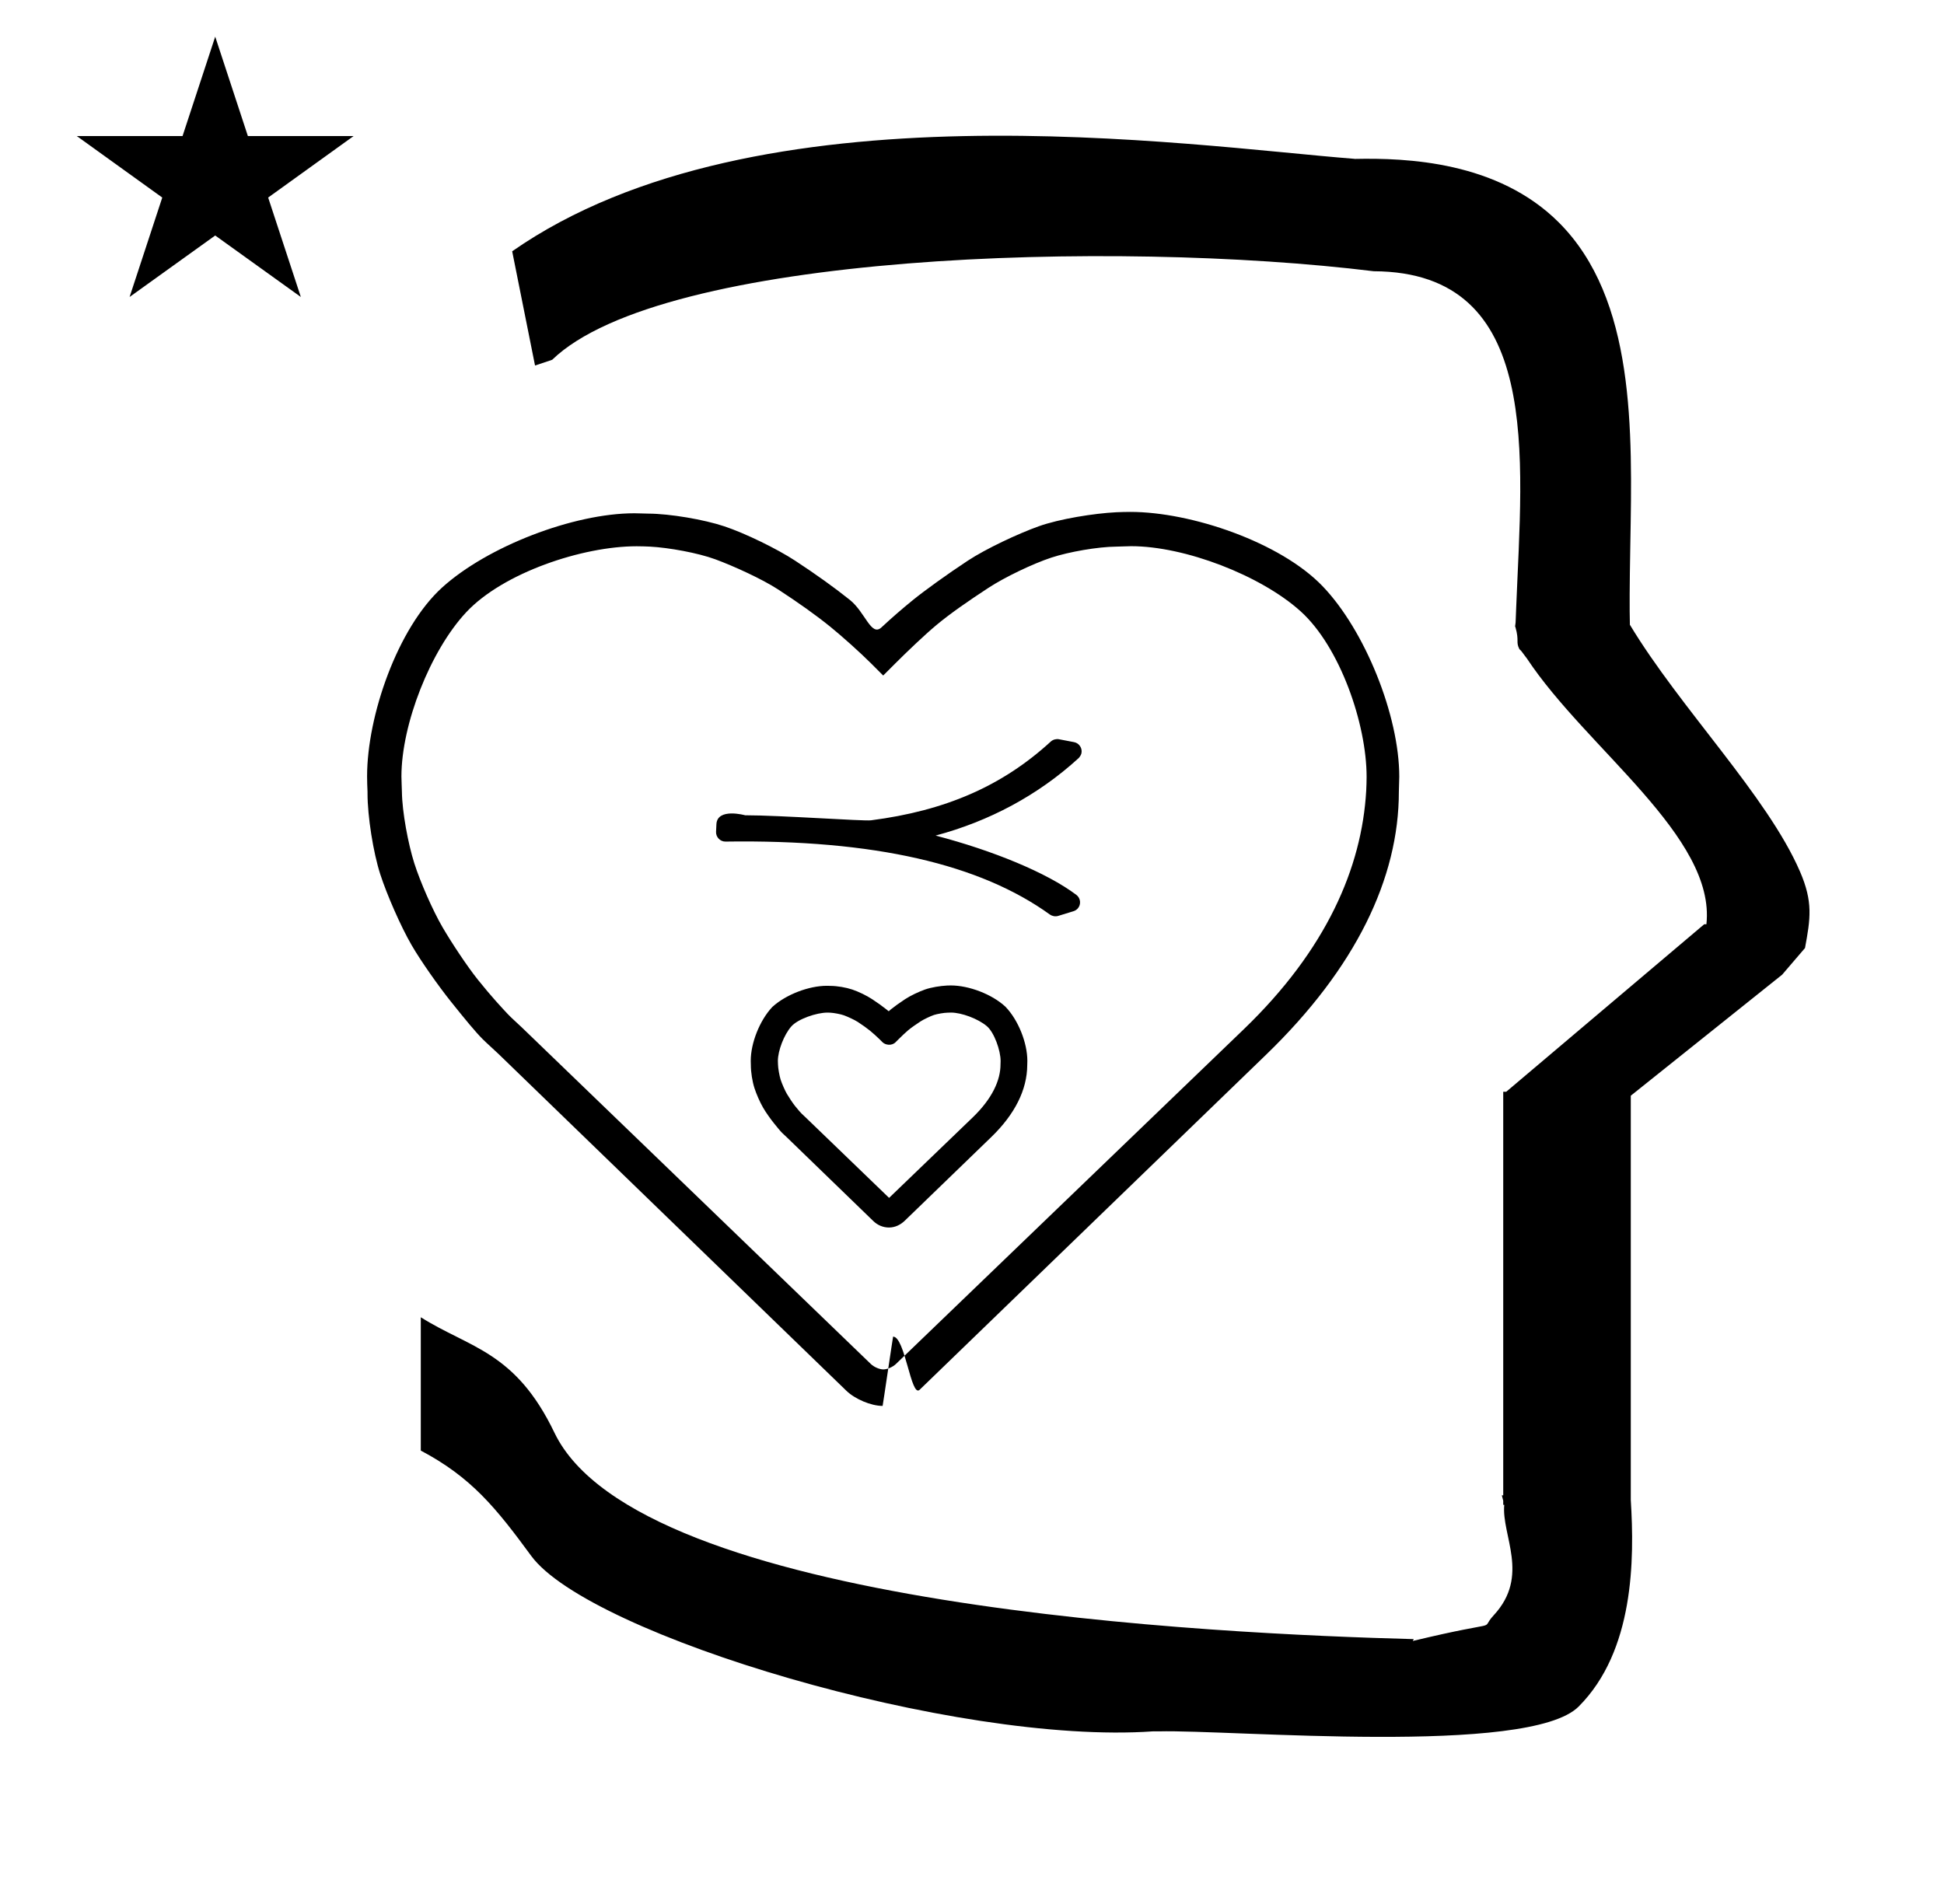 <?xml version="1.0" standalone="no"?>
<!DOCTYPE svg PUBLIC "-//W3C//DTD SVG 1.1//EN" "http://www.w3.org/Graphics/SVG/1.1/DTD/svg11.dtd" >
<svg xmlns="http://www.w3.org/2000/svg" xmlns:xlink="http://www.w3.org/1999/xlink" version="1.1" viewBox="-10 0 1021 1000">
  <g transform="matrix(1 0 0 -1 0 800)">
   <path fill="currentColor"
d="M271 608l-12 60c128.725 89.788 355.203 55.363 442.457 48.56c0 -0.011 0.001 -0.021 0.001 -0.032c27.446 0.582 75.186 -1.321 107.268 -33.403c40.14 -40.14 38.615 -108.841 37.525 -169.365
c-0.396 -21.926 -0.434 -33.24 -0.222 -41.946c26.379 -43.828 72.168 -89.959 89.325 -129.607c6.951 -16.064 5.492 -24.764 2.646 -40.205l-12 -14l-79.501 -63.577v-212.431c1.939 -31.087 1.824 -79.241 -27.416 -108.48
c-26.032 -26.032 -182.507 -12.02 -220.584 -13.005l-2.901 0.013c-103.732 -7.3 -296.108 50.602 -326.603 92.172c-18.506 25.227 -31.401 41.253 -57.995 55.309v70.037c25.817 -16.263 49.624 -17.807 70.19 -60.636
c44.219 -92.082 349.455 -105.734 451.309 -108.438l-0.499 -0.963c50 12 34.151 4.481 42.535 13.536c19.177 20.712 3.979 41.969 5.508 57.965h-0.542v2.149c-0.254 0.99 -0.501 1.941 -0.738 2.849h0.738v207.174v3.487
v1.339h1.582l104 88h1.133c4.983 45.895 -62.838 92.129 -94.216 139.501l-3 4l-1 1c-2.021 3.992 0.044 4.025 -2.084 11.56c-0.037 0.131 -0.189 0.247 -0.175 0.367l0.259 2.072l0.064 1.499
c0.01 0.227 0.15 3.896 0.242 6.244c3.114 79.152 14.197 176.389 -74.815 176.771c-136.35 16.746 -373.536 9.534 -431.49 -46.514zM30.355 728.521h55.515l17.161 52.226l17.16 -52.226h55.516l-44.867 -32.296l17.161 -52.225
l-44.97 32.296l-44.971 -32.296l17.161 52.225zM447.462 369.092c38.872 5.014 68.798 17.868 94.443 41.393c1.167 1.07 2.937 1.44 4.211 1.196l8.016 -1.533c2.753 -0.527 4.523 -3.372 3.786 -6.076
c-0.248 -0.908 -1.12 -2.042 -1.412 -2.31c-21.34 -19.514 -46.966 -33.17 -75.132 -40.688c29.941 -7.829 58.366 -19.427 73.956 -31.17c2.238 -1.686 2.579 -5.025 0.72 -7.123
c-0.593 -0.669 -1.374 -1.17 -2.222 -1.431l-8.104 -2.489c-1.504 -0.462 -3.256 -0.034 -4.284 0.707c-36.523 26.364 -92.016 39.507 -170.426 38.349c-2.838 -0.042 -5.065 2.456 -4.939 5.104l0.188 3.999
c0.417 8.817 15.095 4.715 15.095 4.715c18.51 0 62.118 -3.157 66.105 -2.643zM456.905 155.186c-3.21 0 -6.055 1.289 -8.234 3.398l-45.641 44.198c-0.216 0.209 -1.616 1.479 -2.175 2.037
c-1.157 1.156 -2.611 2.942 -4.523 5.335c-1.761 2.202 -4.078 5.452 -5.531 7.964c-1.716 2.961 -3.524 7.112 -4.551 10.286c-1.139 3.523 -1.902 8.368 -1.902 12.092c0 0.598 -0.056 1.583 -0.056 2.253
c0 9.461 4.749 21.199 11.182 28.134c0.081 0.088 0.202 0.203 0.268 0.264c7.041 6.393 19.012 11.016 28.52 11.016c0.592 0 1.355 -0.04 1.976 -0.046c3.551 -0.033 8.066 -0.812 11.386 -1.921
c3.308 -1.105 7.515 -3.151 10.426 -5.061c2.855 -1.872 5.367 -3.67 7.549 -5.416c0.521 -0.417 1.115 -0.903 1.115 -0.903c0.101 -0.081 0.566 0.47 1.07 0.88
c1.743 1.416 4.708 3.553 7.545 5.418c2.958 1.943 7.216 3.919 10.41 5.065c3.301 1.185 8.189 1.947 11.642 2.117c0.438 0.022 1.417 0.048 1.994 0.048c9.511 0 21.517 -4.585 28.521 -11.017
c0.078 -0.07 0.183 -0.175 0.237 -0.23c6.635 -6.904 11.437 -18.827 11.437 -28.4c0 -0.635 -0.053 -1.445 -0.055 -2.104c-0.046 -13.1 -6.59 -25.987 -18.881 -37.875l-45.447 -43.959
c-2.247 -2.173 -5.116 -3.572 -8.281 -3.572zM456.863 164.932c0.22 0.055 1.121 0.397 1.297 0.587c0.038 0.041 0.112 0.117 0.167 0.169l45.471 43.981c11.157 10.792 15.967 21.452 15.967 31.056
c0 0.063 0.002 0.183 0.008 0.268c0.021 0.409 0.047 1.294 0.047 1.704c0 6.391 -3.241 16.895 -8.6 21.524c-4.708 4.067 -15.291 8.373 -21.846 8.373c-0.438 0 -1.106 -0.035 -1.685 -0.044
c-2.345 -0.034 -6.583 -0.857 -8.761 -1.585c-2.239 -0.748 -6.354 -2.719 -8.188 -3.961c-2.515 -1.705 -5.662 -3.944 -6.809 -4.875c-1.371 -1.112 -2.63 -2.205 -3.9 -3.392
c-1.614 -1.507 -4.684 -1.835 -6.652 0c-1.374 1.281 -1.912 1.802 -3.872 3.368c-1.882 1.505 -4.154 3.138 -6.805 4.877c-1.899 1.246 -6.027 3.238 -8.173 3.966c-2.007 0.681 -6.366 1.419 -8.455 1.419
c-0.051 0 -0.148 0.003 -0.218 0.007c-0.38 0.019 -1.206 0.038 -1.596 0.038c-6.415 0 -17.104 -3.087 -21.828 -8.357c-4.043 -4.51 -8.392 -14.874 -8.392 -21.306
c0 -0.39 0.04 -1.397 0.045 -1.701c0 0 0.011 -0.253 0.011 -0.552c0 -2.267 0.749 -6.943 1.435 -9.105c0.706 -2.228 2.522 -6.408 3.669 -8.321c1.07 -1.785 3.423 -5.154 4.753 -6.834
c1.904 -2.405 3.153 -3.843 3.88 -4.606c0.429 -0.45 1.3 -1.253 1.701 -1.593c0.067 -0.058 0.191 -0.168 0.276 -0.25l45.72 -44.274c0.012 -0.011 0.546 -0.775 1.332 -0.58zM426.531 277.78
c3.151 -0.096 7.125 -0.996 9.982 -1.939c2.823 -0.932 6.704 -2.781 9.313 -4.49c2.723 -1.784 5.122 -3.485 7.22 -5.17c1.148 -0.923 2.418 -4.721 3.85 -3.352c0.479 0.459 2.794 2.66 3.964 3.579
c2.136 1.677 4.437 3.351 7.211 5.162c2.67 1.743 6.401 3.502 9.406 4.524c2.861 0.974 6.775 1.521 9.895 1.688c0.664 0.035 1.475 0.059 2.115 0.059c8.542 0 19.231 -4.004 25.506 -9.797
c0.066 -0.062 0.189 -0.18 0.273 -0.267c5.845 -6.161 10.012 -16.609 10.012 -25.102c0 -0.597 -0.05 -1.337 -0.053 -1.956c-0.005 -1.23 -0.142 -2.45 -0.214 -3.678
c-0.233 -3.993 -0.14 -2.336 -0.011 -0.095c-1.216 -10.575 -7.129 -21.102 -17.305 -30.895l-45.637 -43.924c-1.507 -1.449 -2.99 -2.15 -5.105 -2.15c-2.118 0 -3.602 0.699 -5.107 2.152l-45.704 44.084
c-0.59 0.57 -1.74 1.659 -1.74 1.659c-1.329 1.268 -2.633 2.705 -4.521 5.145c-1.662 2.146 -3.709 5.177 -5.034 7.471c-1.532 2.653 -3.16 6.533 -4.116 9.317c-1.052 3.063 -1.668 7.379 -1.867 10.732
c-0.04 0.684 -0.065 1.514 -0.065 2.182c0 8.401 4.107 18.727 9.815 24.893c0.063 0.068 0.187 0.191 0.279 0.275c6.361 5.799 17.057 9.941 25.664 9.941c0.584 0 1.479 -0.035 1.974 -0.051z
M426.123 268.038c-0.482 0.025 -1.172 0.043 -1.565 0.043c-5.639 0 -15.477 -3.322 -18.95 -7.264c-3.888 -4.412 -7.059 -12.834 -7.059 -18.096c0 -0.396 0.027 -1.292 0.053 -1.688
c0.005 -0.079 0.009 -0.192 0.011 -0.251c0.022 -1.948 0.762 -5.967 1.38 -7.919c0.648 -2.049 2.266 -5.718 3.286 -7.474c0.983 -1.691 3.083 -4.865 4.265 -6.342
c1.685 -2.104 3.081 -3.659 3.334 -3.883c0.106 -0.094 0.247 -0.233 0.319 -0.312c0.277 -0.296 1.083 -1.066 1.398 -1.329c0.077 -0.064 0.182 -0.16 0.234 -0.211l44.127 -42.563l43.911 42.265
c10.279 9.893 14.608 19.564 14.608 27.846c0 0.09 0.006 0.217 0.01 0.284c0.02 0.356 0.043 1.173 0.043 1.532c0 5.467 -3.33 14.951 -7.203 18.252c-4.641 3.955 -13.376 7.163 -18.838 7.163
c-0.396 0 -1.273 -0.03 -1.665 -0.05c-0.08 -0.004 -0.192 -0.008 -0.252 -0.008c-1.682 -0.013 -5.383 -0.652 -7.018 -1.191c-1.883 -0.621 -5.525 -2.371 -7.138 -3.428
c-2.464 -1.615 -4.803 -3.24 -6.421 -4.589c-1.266 -1.054 -3.689 -3.364 -4.998 -4.673l-1.618 -1.618c-2.087 -2.089 -5.414 -1.48 -6.895 0l-1.588 1.588c-1.228 1.229 -3.61 3.369 -4.983 4.48
c-1.701 1.376 -3.895 2.938 -6.412 4.58c-1.66 1.083 -5.21 2.714 -7.207 3.453c-1.761 0.651 -5.425 1.311 -7.17 1.401zM459.062 97.873c-0.085 0 -5.421 -36.401 -5.506 -36.401
c-6.163 0 -14.587 3.658 -19.014 7.946l-182.723 176.944c-2.252 2.181 -6.083 5.54 -8.306 7.763c-3.791 3.793 -9.165 10.325 -16.791 19.862c-6.229 7.791 -15.589 20.977 -20.584 29.61
c-5.655 9.771 -12.96 26.452 -16.431 37.195c-3.689 11.416 -6.683 30.42 -6.683 42.417c0 0.253 0.017 0.663 0.002 0.915c-0.124 2.233 -0.226 5.86 -0.226 8.098c0 31.689 15.945 77.853 39.406 99.152
c23.712 21.529 68.951 39 100.978 39c2.031 0 5.325 -0.17 7.356 -0.18c11.312 -0.059 29.175 -3.094 39.902 -6.681c10.915 -3.648 27.571 -11.745 37.194 -18.055c11.014 -7.223 20.584 -14.085 28.709 -20.585
s11.194 -19.498 16.61 -14.443c5.417 5.056 10.834 9.749 16.611 14.443c5.778 4.695 17.953 13.516 28.708 20.585c9.617 6.32 26.362 14.17 37.195 18.055c10.923 3.917 29.216 6.83 40.805 7.403
c2.029 0.1 5.325 0.18 7.357 0.18c32.026 0 78.784 -15.908 100.978 -39c22.244 -23.145 40.297 -67.985 40.297 -100.089c0 -2.177 -0.215 -5.705 -0.215 -7.884c0 -45.5 -22.715 -92.685 -69.694 -138.125l-182 -176.04
c-4.513 -4.366 -7.651 27.913 -13.938 27.913zM331.444 512.862c-1.952 0.104 -5.125 0.189 -7.08 0.189c-28.413 0 -70.122 -13.909 -89.517 -34.677c-18.776 -20.105 -34.016 -58.752 -34.016 -86.263
c0 -2.207 0.225 -5.78 0.251 -7.987c0.128 -10.652 3.28 -27.398 6.5 -37.555c3.078 -9.713 9.684 -24.775 14.806 -33.583c4.63 -7.964 12.845 -20.432 18.599 -27.625c7.221 -9.027 12.735 -14.883 15.707 -18.056
c1.883 -2.01 5.245 -4.953 7.223 -6.861l183.445 -176.945c1.552 -1.498 4.428 -2.857 6.589 -2.857s5.036 1.361 6.591 2.857l182.722 175.862c43.41 41.78 61.976 84.927 64.278 125.306
c0.114 2.003 0.208 5.258 0.208 7.265c0 27.827 -14.023 68.356 -34.693 86.985c-20.932 18.863 -60.789 34.174 -88.966 34.174c-2.158 0 -5.655 -0.214 -7.813 -0.229c-9.676 -0.071 -24.935 -2.749 -34.125 -5.777
c-9.691 -3.194 -24.504 -10.298 -33.04 -15.89c-10.474 -6.86 -19.852 -13.329 -27.265 -19.5c-6.297 -5.242 -15.874 -14.431 -21.666 -20.223l-6.319 -6.318l-6.32 6.318c-5.648 5.648 -15.278 14.295 -21.485 19.32
c-7.584 6.139 -16.778 12.663 -27.265 19.5c-8.549 5.573 -23.471 12.349 -33.042 15.889c-9.167 3.392 -24.545 6.16 -34.306 6.681z" />
  </g>

</svg>
